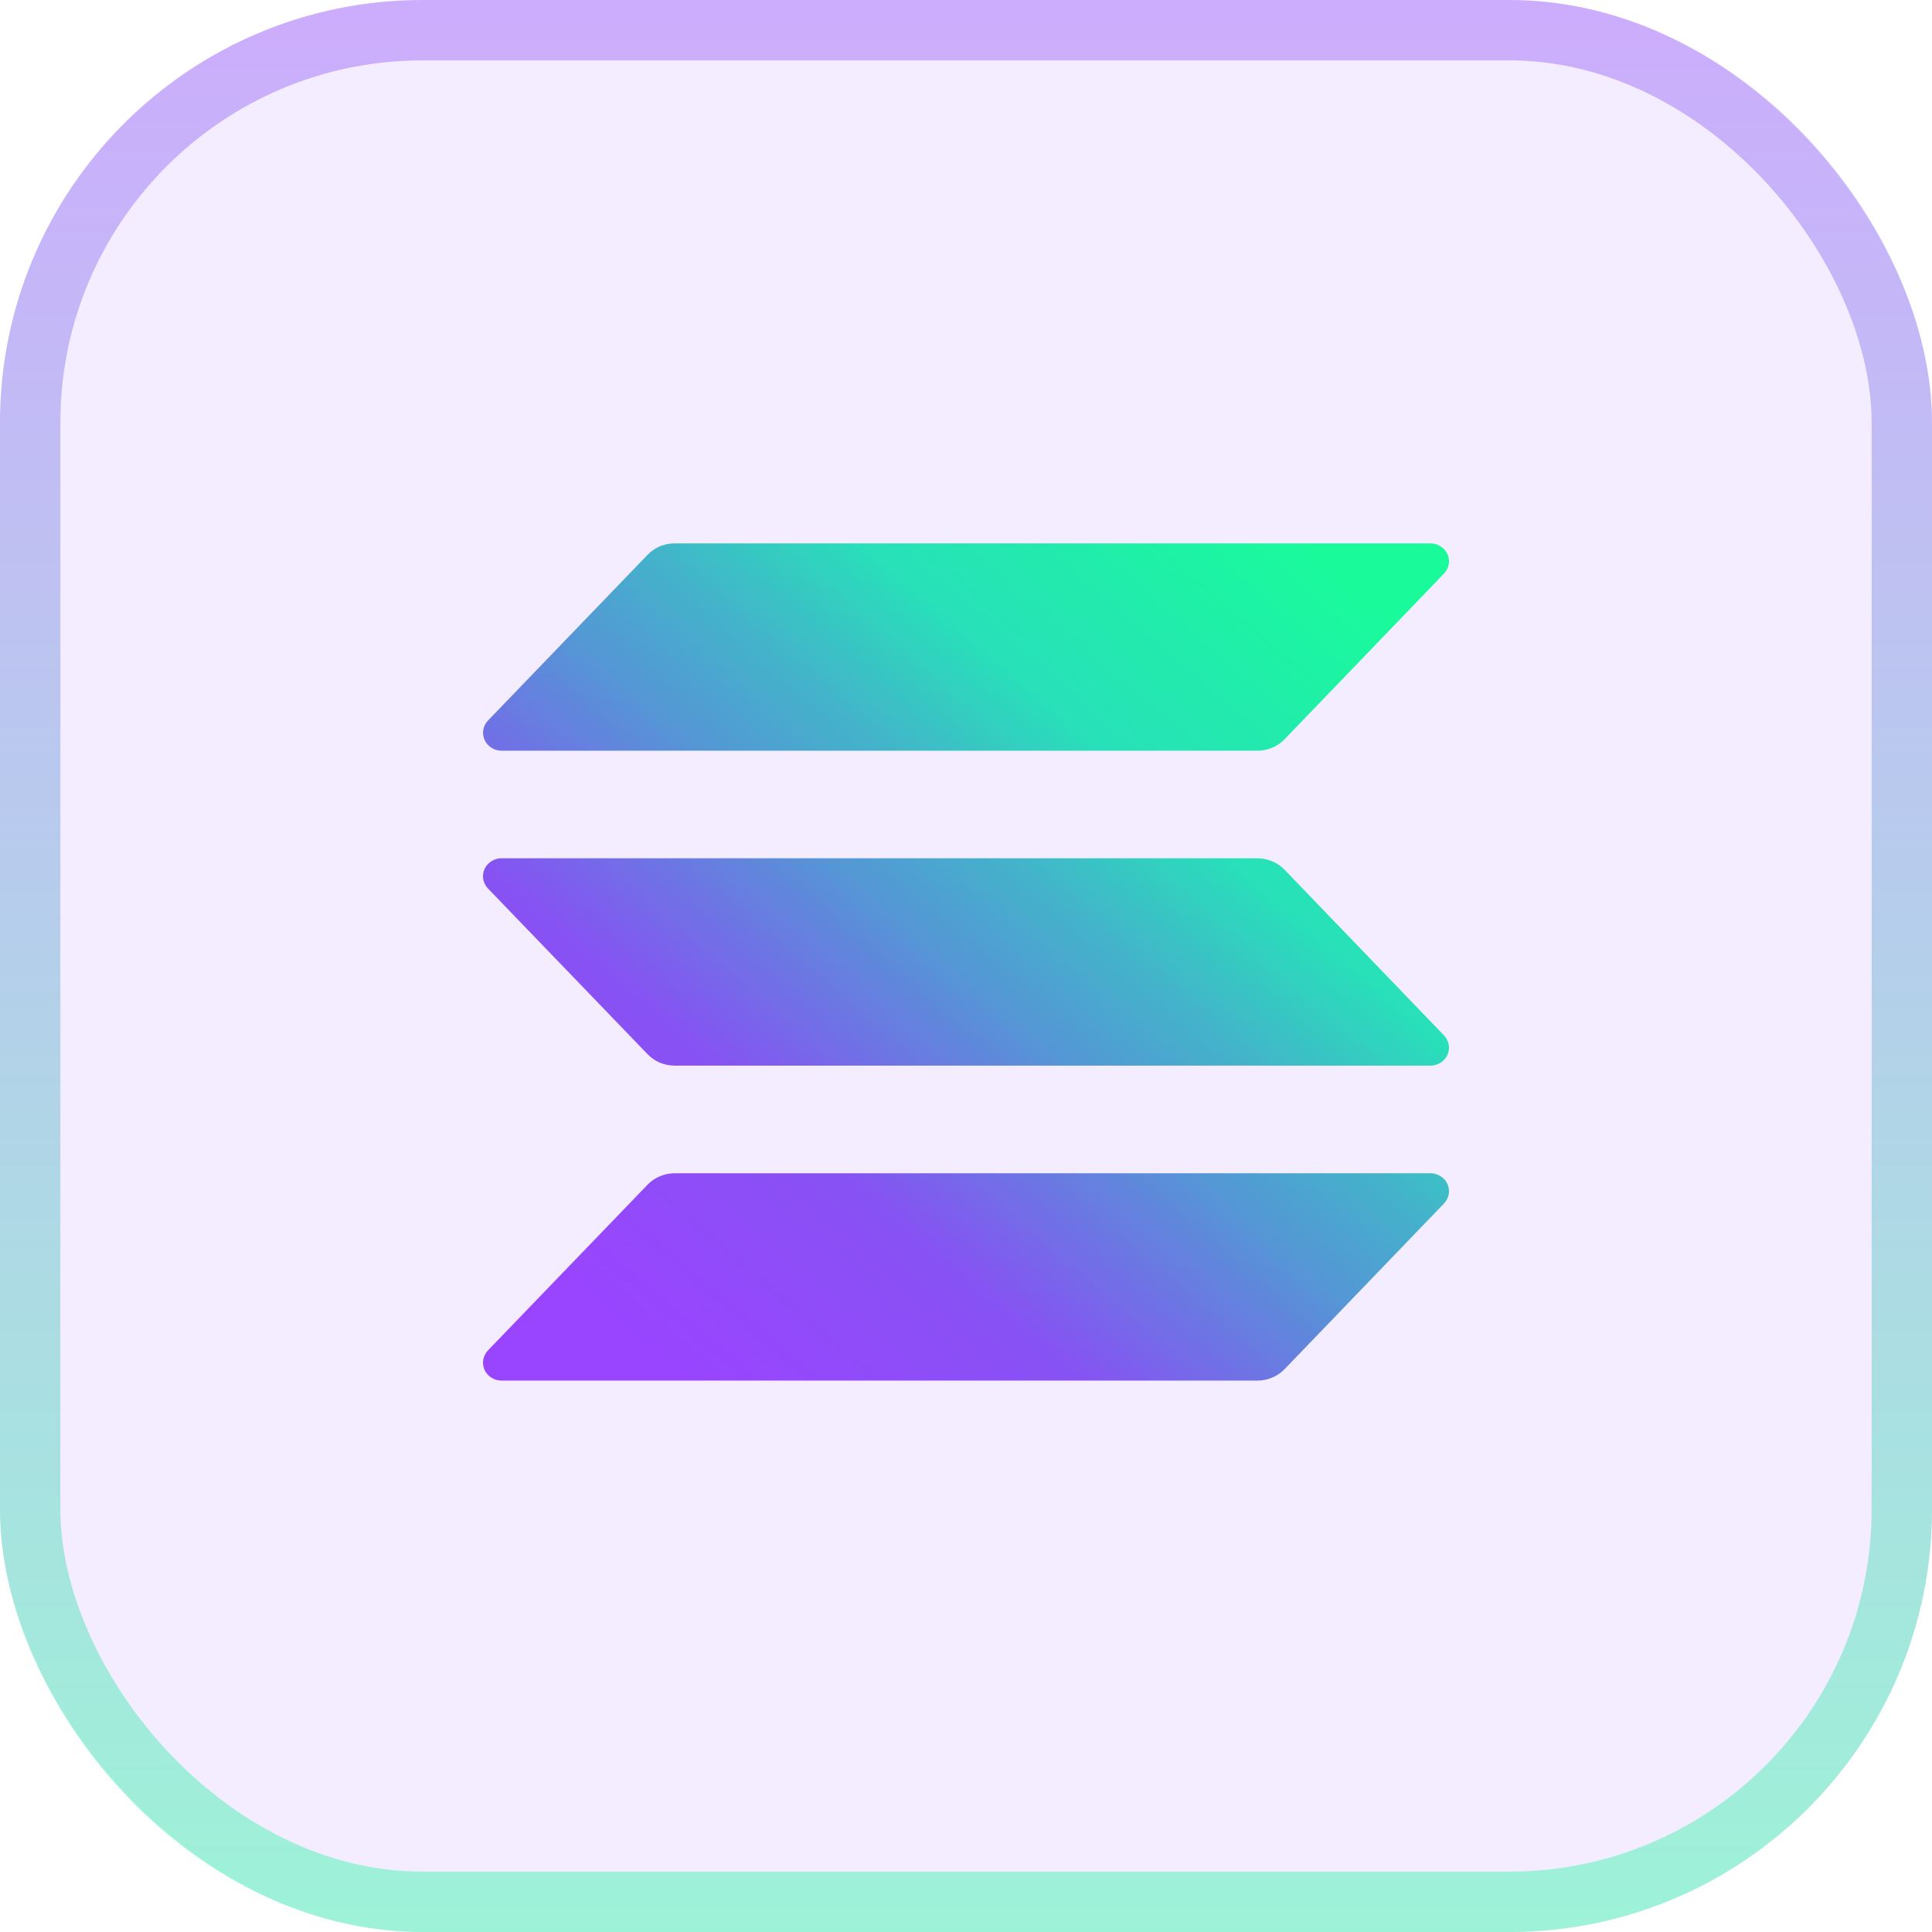 <svg width="32" height="32" viewBox="0 0 32 32" fill="none" xmlns="http://www.w3.org/2000/svg">
<rect width="32" height="32" rx="7" fill="#9549FD" fill-opacity="0.1"/>
<rect x="0.5" y="0.5" width="31" height="31" rx="6.5" stroke="url(#paint0_linear_293_64)" stroke-opacity="0.4"/>
<path d="M23.918 19.933L21.276 22.678C21.219 22.737 21.149 22.785 21.072 22.817C20.995 22.85 20.912 22.867 20.828 22.867H8.307C8.247 22.867 8.188 22.85 8.138 22.818C8.089 22.786 8.049 22.741 8.025 22.688C8.002 22.635 7.994 22.576 8.004 22.519C8.015 22.462 8.042 22.409 8.082 22.367L10.726 19.622C10.783 19.562 10.852 19.515 10.929 19.483C11.006 19.45 11.089 19.433 11.173 19.433H23.693C23.753 19.433 23.811 19.45 23.861 19.482C23.911 19.513 23.951 19.559 23.975 19.612C23.998 19.665 24.006 19.724 23.996 19.78C23.985 19.838 23.958 19.89 23.918 19.933ZM21.276 14.405C21.219 14.346 21.149 14.298 21.072 14.266C20.995 14.233 20.912 14.216 20.828 14.216H8.307C8.247 14.216 8.188 14.233 8.138 14.265C8.089 14.297 8.049 14.342 8.025 14.395C8.002 14.448 7.994 14.507 8.004 14.564C8.015 14.621 8.042 14.674 8.082 14.716L10.726 17.461C10.783 17.521 10.852 17.568 10.929 17.601C11.006 17.633 11.089 17.65 11.173 17.65H23.693C23.753 17.65 23.811 17.633 23.861 17.602C23.911 17.57 23.951 17.524 23.975 17.471C23.998 17.418 24.006 17.36 23.996 17.303C23.985 17.246 23.958 17.193 23.918 17.15L21.276 14.405ZM8.307 12.434H20.828C20.912 12.434 20.995 12.417 21.072 12.384C21.149 12.352 21.219 12.304 21.276 12.245L23.918 9.5C23.958 9.458 23.985 9.405 23.996 9.348C24.006 9.29 23.998 9.232 23.975 9.179C23.951 9.126 23.911 9.08 23.861 9.049C23.811 9.017 23.753 9 23.693 9H11.173C11.089 9 11.006 9.017 10.929 9.049C10.852 9.082 10.783 9.129 10.726 9.189L8.083 11.934C8.042 11.976 8.015 12.029 8.005 12.086C7.995 12.143 8.002 12.202 8.026 12.255C8.05 12.308 8.089 12.353 8.139 12.385C8.189 12.416 8.247 12.434 8.307 12.434Z" fill="url(#paint1_linear_293_64)"/>
<defs>
<linearGradient id="paint0_linear_293_64" x1="16" y1="0" x2="16" y2="32" gradientUnits="userSpaceOnUse">
<stop stop-color="#914BFA"/>
<stop offset="1" stop-color="#1AFB9B"/>
</linearGradient>
<linearGradient id="paint1_linear_293_64" x1="9.351" y1="23.197" x2="22.02" y2="8.458" gradientUnits="userSpaceOnUse">
<stop offset="0.08" stop-color="#9945FF"/>
<stop offset="0.3" stop-color="#8752F3"/>
<stop offset="0.5" stop-color="#5497D5"/>
<stop offset="0.6" stop-color="#43B4CA"/>
<stop offset="0.72" stop-color="#28E0B9"/>
<stop offset="0.97" stop-color="#19FB9B"/>
</linearGradient>
</defs>
</svg>
